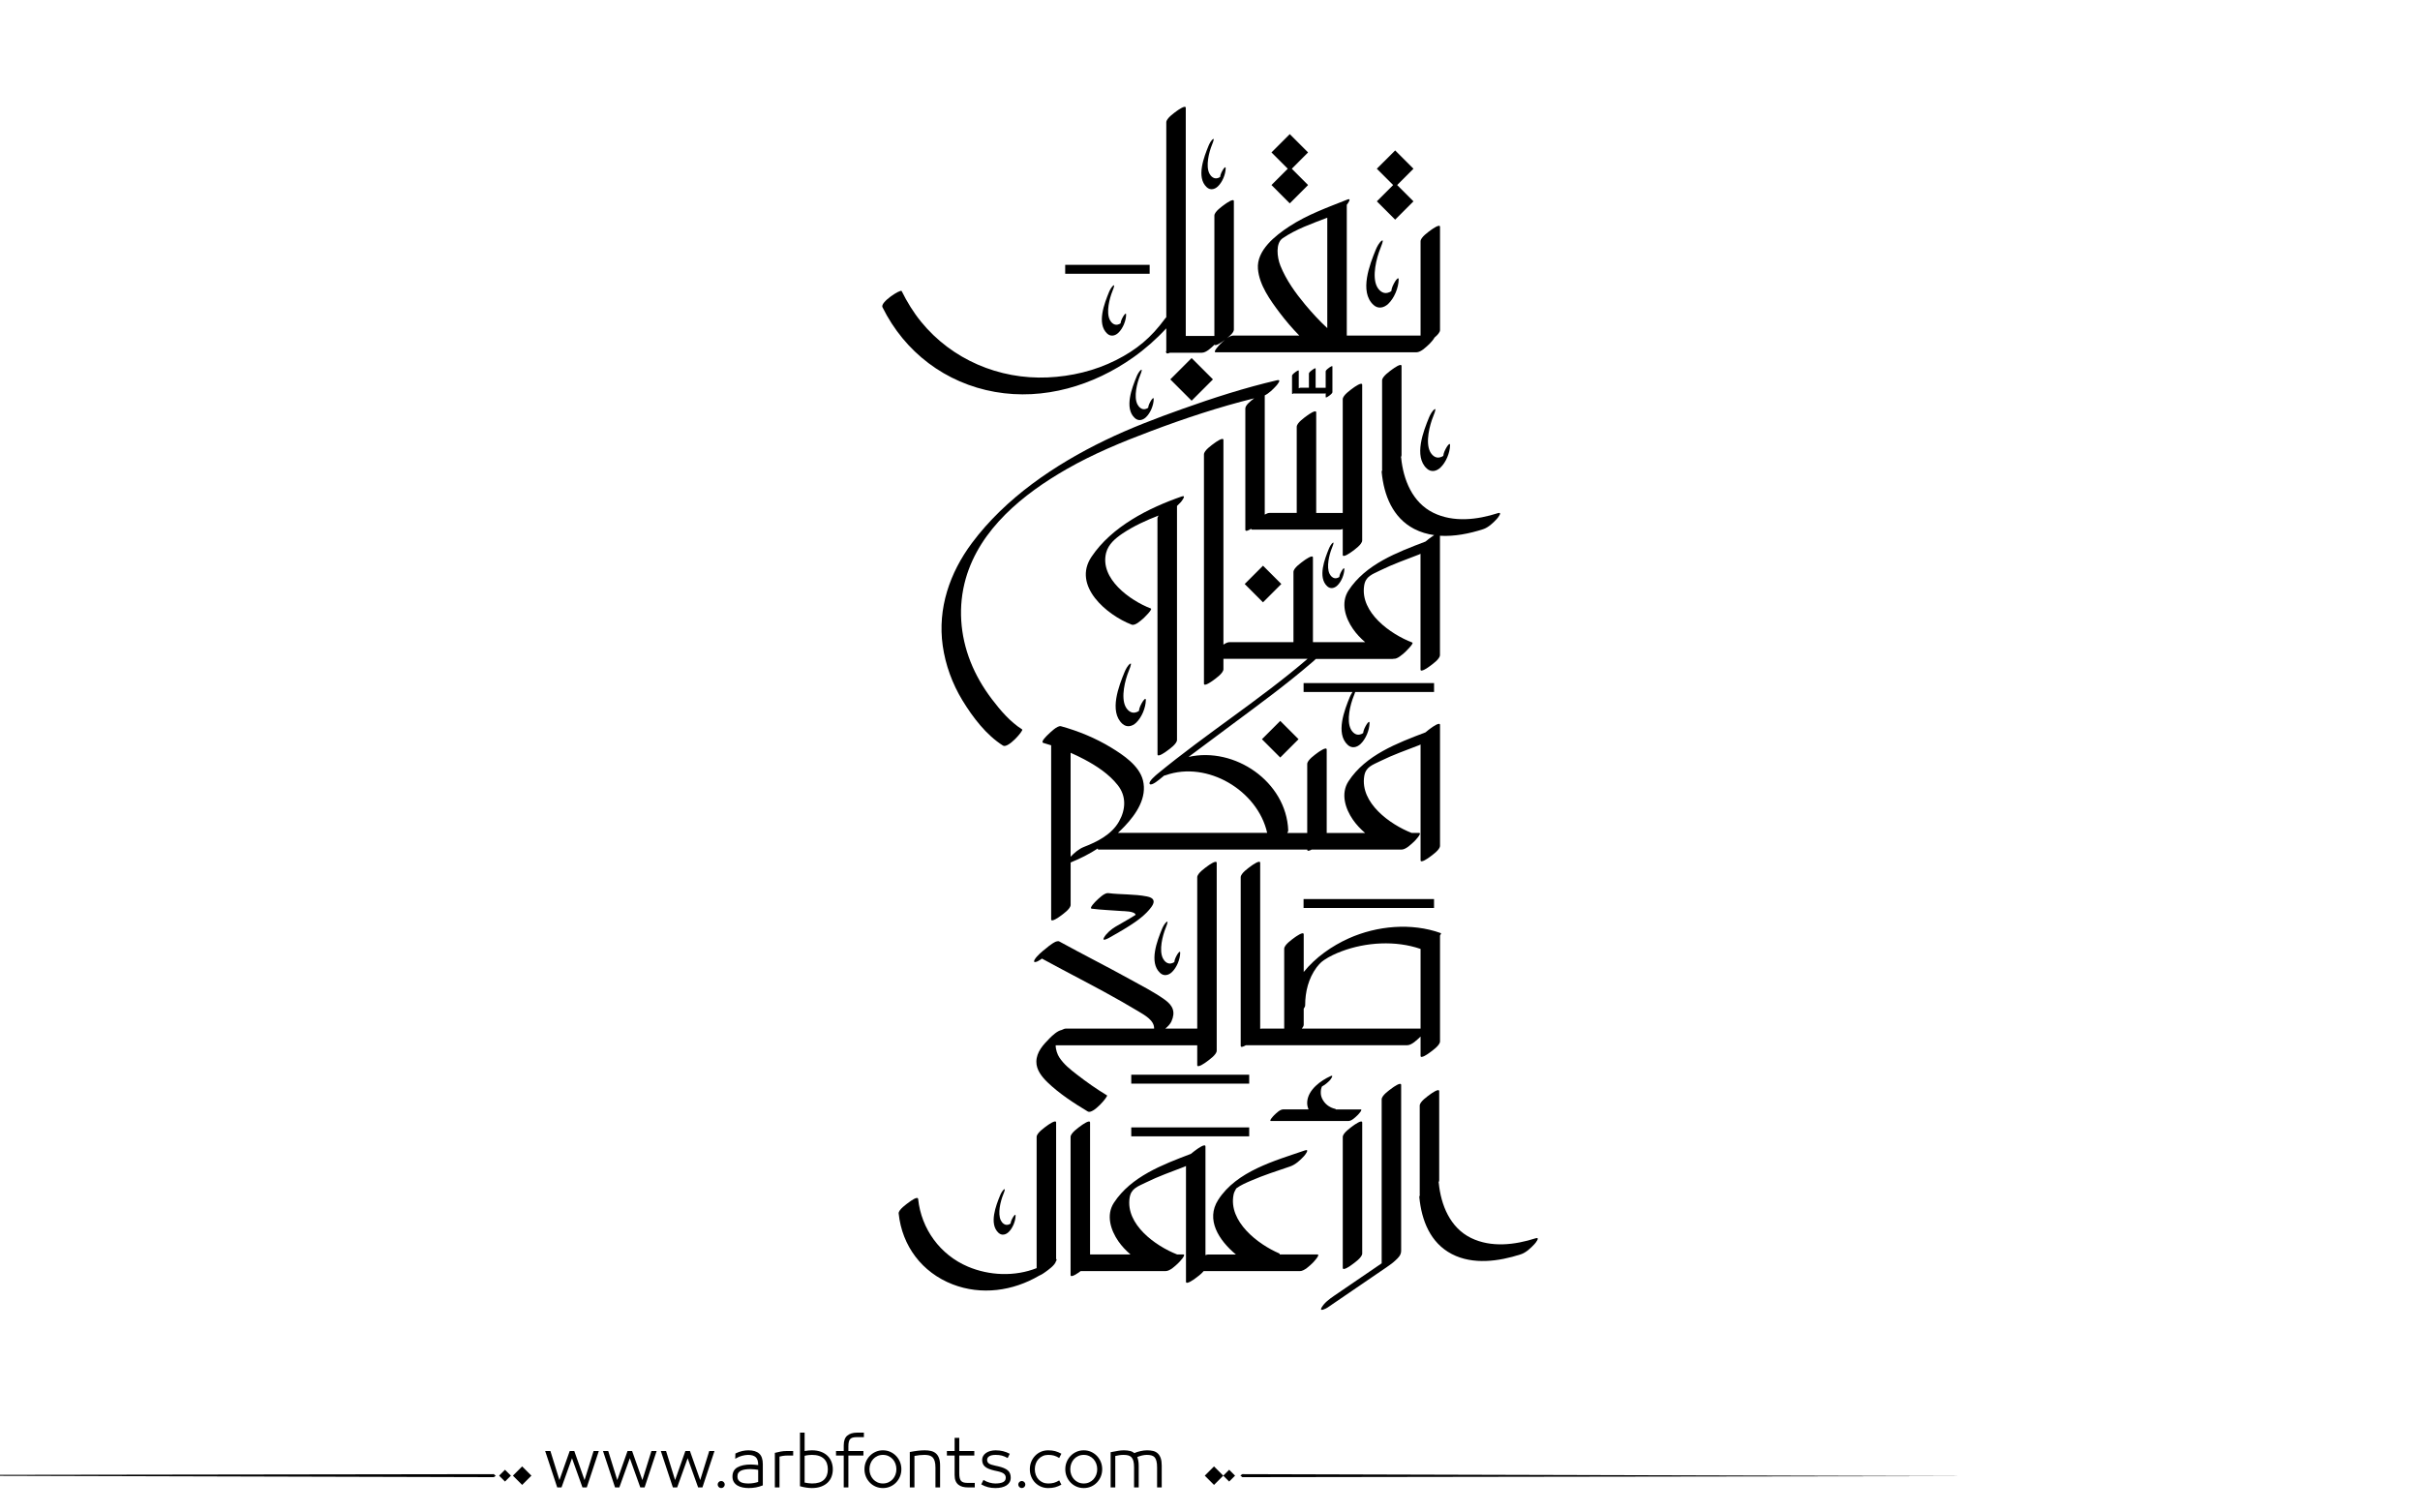 <?xml version="1.0" encoding="utf-8"?>
<!-- Generator: Adobe Illustrator 23.0.0, SVG Export Plug-In . SVG Version: 6.00 Build 0)  -->
<svg version="1.1" id="Layer_1" xmlns="http://www.w3.org/2000/svg" xmlns:xlink="http://www.w3.org/1999/xlink" x="0px" y="0px"
	 viewBox="0 0 800 500" style="enable-background:new 0 0 800 500;" xml:space="preserve">
<g id="XMLID_1554_">
	<path fill="#000000" id="XMLID_1685_" d="M399.28,286.25c-0.9,0.66-3.5,2.44-3.5,3.76c0,16.67,0,33.35,0,50.02c-3.51,0-7.03,0-10.54,0
		c0.84-0.7,1.62-1.51,2.01-2.37c1.41-3.15,0.5-5.26-2.24-7.21c-3.57-2.55-7.61-4.59-11.43-6.7c-7.74-4.29-15.64-8.25-23.38-12.51
		c-0.26-0.14-0.59-0.13-0.96-0.01c-0.07,0.02-0.14,0.04-0.22,0.07c-0.07,0.03-0.13,0.05-0.21,0.09c-0.36,0.17-0.7,0.39-0.98,0.57
		c-0.67,0.43-1.3,0.93-1.9,1.45c-0.79,0.6-1.55,1.23-2.27,1.91c-0.59,0.58-1.21,1.19-1.63,1.91c-0.13,0.23-0.4,0.82,0.13,0.81
		c0.62-0.02,1.32-0.5,1.81-0.81c0.16-0.1,0.31-0.23,0.47-0.34c6.86,3.76,13.82,7.31,20.69,11.05c3.72,2.03,7.41,4.12,11.06,6.31
		c2.21,1.33,5.43,3.05,5.33,5.78c-9.7,0-19.41,0-29.12,0c-0.47,0-0.98,0.2-1.47,0.47c-1.42,0.28-3.07,1.85-3.95,2.74
		c-2.13,2.14-4.33,4.52-4.38,7.71c-0.05,2.72,1.84,5.06,3.68,6.84c3.88,3.74,8.7,6.88,13.32,9.65c1.72,1.03,6.82-5.05,6.35-5.33
		c-3.44-2.07-6.72-4.38-9.89-6.84c-2.19-1.69-4.35-3.38-5.87-5.71c-0.63-0.96-1.21-2.55-1.21-4.01c15.6,0,31.2,0,46.8,0
		c0,2.18,0,4.37,0,6.55c0,1.14,2.69-0.81,2.95-1c0.89-0.66,3.49-2.44,3.49-3.76c0-20.69,0-41.38,0-62.07
		C402.22,284.1,399.53,286.06,399.28,286.25z"/>
	<path fill="#000000" id="XMLID_1684_" d="M382.65,249.37c0,1.14,2.69-0.81,2.94-1c0.9-0.66,3.5-2.44,3.5-3.77c0-25.78,0-51.56,0-77.34
		c0.44-0.4,0.85-0.83,1.23-1.23c0.31-0.34,2.01-2.49,0.33-1.91c-11.05,3.84-23.13,9.96-29.83,19.96
		c-6.43,9.6,5.09,19.27,13.28,22.41c1.15,0.44,3-1.33,3.77-1.97c0.15-0.12,3.27-3.1,2.58-3.36c-6.83-2.61-16.96-9.82-14.79-18.41
		c0.73-2.86,3.12-4.84,5.45-6.41c3.69-2.45,7.75-4.33,11.89-5.91c-0.22,0.33-0.37,0.66-0.37,0.97
		C382.65,197.38,382.65,223.38,382.65,249.37z"/>
	<path fill="#000000" id="XMLID_1683_" d="M428.33,122.93c-0.31,0.23-1.21,0.84-1.21,1.3c0,1.96,0,3.92,0,5.88c0,0.26,0.39,0.06,0.68-0.11
		c-0.01,0.06,0.01,0.1,0.1,0.1c3.35,0,6.69,0,10.03,0c0.1,0,0.21-0.02,0.32-0.07c0,0.41,0,0.83,0,1.23c0,0.4,0.93-0.28,1.01-0.34
		c0.31-0.23,1.21-0.84,1.21-1.3c0-2.82,0-5.64,0-8.46c0-0.39-0.93,0.28-1.02,0.34c-0.3,0.23-1.21,0.84-1.21,1.3c0,1.8,0,3.6,0,5.39
		c-1.1,0-2.21,0-3.32,0c0-2.11,0-4.21,0-6.32c0-0.4-0.93,0.28-1.01,0.34c-0.31,0.23-1.21,0.84-1.21,1.3c0,1.56,0,3.11,0,4.67
		c-0.93,0-1.87,0-2.81,0c-0.18,0-0.37,0.08-0.55,0.19c0-1.93,0-3.86,0-5.79C429.35,122.19,428.41,122.87,428.33,122.93z"/>
	<path fill="#000000" id="XMLID_1682_" d="M352.54,155.12c8.92-5.12,18.39-9.02,28-12.63c11.14-4.19,22.51-7.97,34.08-10.82
		c-1.12,0.82-2.94,2.25-2.94,3.36c0,13.37,0,26.73,0,40.09c0,0.73,1.1,0.19,1.96-0.34c-0.03,0.18,0.05,0.3,0.28,0.3
		c9.68,0,19.36,0,29.03,0c0.3,0,0.62-0.09,0.93-0.21c0,2.85,0,5.7,0,8.55c0,1.14,2.69-0.81,2.94-1c0.9-0.66,3.49-2.44,3.49-3.77
		c0-17.14,0-34.28,0-51.43c0-1.15-2.68,0.81-2.94,1c-0.89,0.66-3.49,2.44-3.49,3.77c0,12.53,0,25.05,0,37.58c-2.92,0-5.84,0-8.77,0
		c0-11.08,0-22.15,0-33.23c0-1.14-2.69,0.81-2.94,1c-0.9,0.66-3.5,2.44-3.5,3.76c0,9.49,0,18.97,0,28.46c-2.98,0-5.96,0-8.94,0
		c-0.52,0-1.08,0.23-1.63,0.56c0-13.14,0-26.28,0-39.42c1.41-0.67,2.8-2.08,3.73-3.09c0.42-0.46,1.99-2.3,0.33-1.91
		c-10.63,2.47-21.04,5.82-31.31,9.49c-8.66,3.08-17.31,6.37-25.59,10.38c-16.56,8.02-32.86,19.04-43.96,33.94
		c-7.34,9.83-11.39,21.62-9.66,33.92c0.9,6.39,3.18,12.62,6.54,18.13c3.39,5.55,7.82,11.4,13.39,14.92
		c1.67,1.05,6.86-5.01,6.35-5.33c-3.99-2.53-7.17-6.27-10.01-10c-2.9-3.82-5.31-7.92-7.08-12.39c-3.47-8.8-4.17-18.35-1.58-27.46
		C323.96,174.81,338.29,163.3,352.54,155.12z"/>
	<polygon id="XMLID_1681_" points="461.21,72.61 467.26,66.56 461.87,61.17 467.26,55.78 461.21,49.73 455.15,55.78 460.55,61.17 
		455.15,66.56 	"/>
	<polygon id="XMLID_1680_" points="426.37,67.23 432.42,61.17 427.04,55.78 432.42,50.39 426.37,44.34 420.32,50.39 425.71,55.78 
		420.32,61.17 	"/>
	
		<rect id="XMLID_1679_" x="389.03" y="120.47" transform="matrix(0.707 -0.707 0.707 0.707 26.658 315.29)" width="9.97" height="9.97"/>
	<polygon id="XMLID_1678_" points="417.52,199.12 423.58,193.06 417.52,187.01 411.47,193.06 	"/>
	<path fill="#000000" id="XMLID_1677_" d="M435.5,414.7c-4.16,0-8.33,0-12.49,0c0.06-0.16,0.05-0.28-0.06-0.32c-7.09-3.01-16.9-10.56-15.17-19.41
		c0.13-0.68,0.42-1.27,0.77-1.87c0.05-0.09,0.09-0.17,0.13-0.23c0.03-0.02,0.05-0.04,0.09-0.07c1.41-1.05,3.14-1.78,4.74-2.47
		c4.23-1.84,8.64-3.24,13-4.73c1.73-0.59,3.35-2.08,4.56-3.4c0.32-0.34,2.01-2.48,0.34-1.91c-10.03,3.45-22.59,6.84-28.7,16.36
		c-4.19,6.51,0.18,13.33,5.85,18.06c-3.04,0-6.09,0-9.13,0c-0.3,0-0.62,0.09-0.93,0.22c0-11.98,0-23.96,0-35.93
		c0-1.15-2.69,0.81-2.94,1c-0.41,0.3-1.17,0.84-1.88,1.45c-9.4,3.57-19.78,7.5-25.44,16.15c-2.67,4.06-1.08,9.07,1.47,12.74
		c1.12,1.61,2.49,3.06,4.01,4.36c-4.42,0-8.85,0-13.27,0c-0.04,0-0.07,0.01-0.1,0.01c0-14.54,0-29.07,0-43.61
		c0-1.14-2.69,0.81-2.94,1c-0.9,0.66-3.5,2.44-3.5,3.76c0,15.21,0,30.42,0,45.63c0,1.14,2.69-0.82,2.94-1.01
		c0.11-0.08,0.24-0.18,0.39-0.28c9.37,0,18.73,0,28.09,0c1.5,0,3.34-1.86,4.32-2.79c0.14-0.13,2.64-2.72,1.5-2.72
		c-0.67,0-1.35,0-2.03,0c-7.17-2.8-17.06-9.92-15.69-18.73c0.49-3.12,2.67-3.71,5.42-5.07c4.12-2.04,8.47-3.56,12.74-5.21
		c0.16-0.06,0.32-0.16,0.47-0.23c0,12.75,0,25.51,0,38.26c0,1.15,2.69-0.81,2.94-1c0.63-0.47,2.08-1.48,2.9-2.5
		c10.6,0,21.2,0,31.8,0c1.5,0,3.34-1.86,4.32-2.79C434.14,417.28,436.63,414.7,435.5,414.7z"/>
	<path fill="#000000" id="XMLID_1674_" d="M469.61,342.68c0,2.12,0,4.24,0,6.36c0,1.14,2.69-0.82,2.94-1.01c0.89-0.66,3.49-2.44,3.49-3.77
		c0-11.67,0-23.33,0-35c0.3-0.41,0.44-0.73,0.24-0.8c-9.69-3.49-21.07-2.43-30.38,1.73c-5.6,2.51-11.01,6.3-14.92,11.13
		c0-4.15,0-8.29,0-12.44c0-1.14-2.69,0.81-2.95,1c-0.89,0.66-3.5,2.44-3.5,3.77c0,8.79,0,17.59,0,26.38c-2.47,0-4.95,0-7.42,0
		c-0.17,0-0.34,0.03-0.52,0.07c0-18.29,0-36.58,0-54.86c0-1.14-2.69,0.81-2.94,1c-0.9,0.66-3.5,2.44-3.5,3.76
		c0,18.57,0,37.15,0,55.72c0,0.66,0.9,0.28,1.71-0.19c17.79,0,35.56,0,53.35,0c1.49,0,3.34-1.86,4.32-2.79
		C469.55,342.74,469.57,342.72,469.61,342.68z M430.36,340.03c0.36-0.44,0.62-0.88,0.62-1.28c0-1.77,0-3.54,0-5.3
		c0.29-0.39,0.48-0.77,0.48-1.13c0-4.45,1.09-8.86,3.75-12.48c0.48-0.64,0.97-1.18,1.3-1.5c0.35-0.35,0.79-0.69,1.2-0.97
		c1.79-1.21,3.76-2.12,5.78-2.88c8.06-3.04,17.89-3.64,26.12-0.79c0,8.78,0,17.56,0,26.34
		C456.52,340.03,443.45,340.03,430.36,340.03z"/>
	
		<rect id="XMLID_1673_" x="419.05" y="240.21" transform="matrix(0.707 -0.707 0.707 0.707 -48.93 370.81)" width="8.56" height="8.56"/>
	<path fill="#000000" id="XMLID_1670_" d="M328.93,129.56c16.14,2.85,32.5-2.07,45.69-11.4c3.95-2.8,7.63-6.04,10.93-9.62c0,2.48,0,4.96,0,7.43
		c-0.15,0.3-0.18,0.52,0.01,0.6c0.05,0.43,0.57,0.31,1.17,0.03c3.53,0,7.06,0,10.6,0c1.42,0,3.15-1.68,4.16-2.65
		c0.37,0.62,2.66-1.04,2.89-1.21c0.15-0.11,0.36-0.26,0.59-0.43c-0.62,0.51-1.17,1.05-1.58,1.43c-0.14,0.13-2.64,2.72-1.5,2.72
		c22.12,0,44.24,0,66.36,0c1.5,0,3.33-1.86,4.32-2.79c0.1-0.09,1.28-1.33,1.67-2.1c0.92-0.77,1.8-1.69,1.8-2.46
		c0-11.37,0-22.74,0-34.11c0-1.14-2.69,0.81-2.94,1c-0.9,0.66-3.49,2.44-3.49,3.77c0,10.39,0,20.78,0,31.17c-8.13,0-16.26,0-24.39,0
		c0-14.41,0-28.82,0-43.23c0.47-0.6,1.67-2.33,0.19-1.74c-6.55,2.6-13.3,5.01-19.22,8.9c-4.56,2.99-10.85,7.88-10.34,14.02
		c0.43,5.35,4.08,10.38,7.2,14.52c1.98,2.62,4.15,5.15,6.47,7.52c-7.27,0-14.54,0-21.8,0c-0.67,0-1.4,0.38-2.1,0.87
		c1.05-0.83,2.27-1.94,2.27-2.85c0-14.15,0-28.29,0-42.44c0-1.14-2.69,0.82-2.94,1c-0.9,0.66-3.5,2.44-3.5,3.76
		c0,13.27,0,26.53,0,39.79c-3.16,0-6.31,0-9.46,0c0-25.13,0-50.26,0-75.39c0-1.15-2.69,0.81-2.95,1c-0.89,0.66-3.49,2.44-3.49,3.77
		c0,21.47,0,42.95,0,64.42c-0.13,0.16-0.29,0.32-0.41,0.48c-4.58,6.25-9.35,10.26-16.24,13.73c-6.98,3.51-14.77,5.36-22.56,5.7
		c-16.05,0.71-31.65-5.9-41.84-18.39c-2.54-3.12-4.65-6.56-6.43-10.16c-0.34-0.7-7.17,3.68-6.35,5.33
		C299.07,116.44,312.6,126.68,328.93,129.56z M423.28,87.85c-1.15-2.87-1.61-7.47,0.71-9.07c4.44-3.05,9.74-4.88,14.78-6.81
		c0,12.17,0,24.33,0,36.5c-2.6-2.4-5.01-5.03-7.28-7.74C428.24,96.83,425.18,92.58,423.28,87.85z"/>
	<path fill="#000000" id="XMLID_1669_" d="M349.13,416.22c0-15.04,0-30.09,0-45.13c0-1.14-2.69,0.81-2.94,1c-0.9,0.66-3.5,2.44-3.5,3.76
		c0,14.46,0,28.92,0,43.37c-7.21,2.85-15.65,2.51-22.73-0.5c-9.17-3.89-15.4-12.45-16.44-22.34c-0.12-1.13-2.61,0.76-2.94,1
		c-0.79,0.58-3.63,2.54-3.5,3.77c1.12,10.75,7.72,19.5,17.81,23.42c9.53,3.7,19.97,2.22,28.63-2.86c0.81-0.3,1.95-1.13,2.11-1.25
		c0.83-0.61,3.1-2.18,3.43-3.47c0.01-0.02,0.03-0.05,0.05-0.07C349.38,416.48,349.33,416.27,349.13,416.22z"/>
	<rect id="XMLID_1668_" x="352.13" y="87.55" width="27.92" height="2.95"/>
	<rect id="XMLID_1667_" x="430.93" y="297.21" width="43.13" height="2.95"/>
	<rect id="XMLID_1666_" x="373.97" y="372.7" width="38.99" height="2.95"/>
	<rect id="XMLID_1665_" x="373.97" y="355.28" width="38.99" height="2.95"/>
	<path fill="#000000" id="XMLID_1662_" d="M463.19,151.28c-0.01-0.07-0.02-0.13-0.05-0.18c0.11-0.23,0.18-0.44,0.18-0.65c0-9.81,0-19.63,0-29.45
		c0-1.14-2.69,0.82-2.93,1c-0.9,0.66-3.5,2.44-3.5,3.77c0,9.81,0,19.63,0,29.45c0,0.07,0.01,0.13,0.03,0.18
		c-0.11,0.23-0.18,0.45-0.17,0.65c0.73,7.63,3.62,15.09,10.75,18.8c2.09,1.08,4.33,1.73,6.62,2.05c-0.5,0.3-0.92,0.61-1.01,0.68
		c-0.41,0.3-1.17,0.84-1.87,1.45c-9.4,3.57-19.78,7.5-25.44,16.15c-2.66,4.06-1.08,9.08,1.47,12.74c1.12,1.61,2.49,3.06,4.01,4.36
		c-5.75,0-11.5,0-17.25,0c0-9.32,0-18.64,0-27.97c0-1.14-2.69,0.81-2.94,1c-0.89,0.66-3.5,2.44-3.5,3.77c0,7.73,0,15.47,0,23.2
		c-7.03,0-14.08,0-21.11,0c-0.64,0-1.35,0.36-2.04,0.83c0-22.55,0-45.1,0-67.65c0-1.15-2.69,0.81-2.94,1
		c-0.9,0.66-3.5,2.44-3.5,3.77c0,25.25,0,50.51,0,75.76c0,1.14,2.69-0.82,2.95-1c0.89-0.66,3.49-2.44,3.49-3.77
		c0-1.14,0-2.29,0-3.43c9.27,0,18.55,0,27.82,0c-15.6,13.38-33.51,24.76-49.6,38.02c-0.38,0.32-3.21,2.62-2.58,3.37
		c0.62,0.75,3.38-1.65,3.76-1.97c0.35-0.28,0.7-0.56,1.04-0.84c0.12,0,0.27-0.02,0.48-0.1c13.75-4.87,30.39,5.05,33.54,19.06
		c-16.45,0-32.89,0-49.34,0c0.77-0.71,1.52-1.44,2.24-2.2c3.78-3.98,7.49-9.43,6.03-15.19c-1.24-4.87-6.52-8.37-10.52-10.81
		c-5.12-3.12-10.8-5.46-16.57-7.05c-1.2-0.33-3.6,2.11-4.32,2.79c-0.29,0.28-2.6,2.43-1.5,2.73c0.87,0.24,1.73,0.51,2.59,0.79
		c-0.01,0.03-0.02,0.05-0.02,0.08c0,19.15,0,38.29,0,57.43c0,1.15,2.69-0.81,2.95-1c0.89-0.66,3.49-2.44,3.49-3.77
		c0-4.67,0-9.35,0-14.02c3.13-1.24,6.15-2.79,9-4.63c-0.07,0.23-0.01,0.38,0.27,0.38c22.98,0,45.97,0,68.95,0c0,0.01,0,0.03,0,0.04
		c0,0.59,0.72,0.35,1.45-0.04c9.89,0,19.79,0,29.69,0c1.5,0,3.33-1.87,4.32-2.79c0.13-0.13,2.63-2.72,1.49-2.72
		c-0.81,0-1.63,0-2.44,0c-7.17-2.8-17.05-9.92-15.68-18.73c0.48-3.11,2.67-3.71,5.42-5.07c4.11-2.03,8.47-3.56,12.74-5.21
		c0.16-0.06,0.31-0.16,0.47-0.23c0,12.75,0,25.51,0,38.26c0,1.15,2.69-0.81,2.94-1c0.89-0.66,3.49-2.44,3.49-3.77
		c0-13.31,0-26.63,0-39.95c0-1.15-2.69,0.81-2.94,1c-0.41,0.3-1.17,0.84-1.87,1.46c-9.4,3.57-19.78,7.5-25.44,16.15
		c-2.66,4.07-1.08,9.07,1.47,12.74c1.12,1.61,2.49,3.06,4.01,4.36c-4.23,0-8.46,0-12.69,0c0-9.19,0-18.37,0-27.56
		c0-1.14-2.69,0.81-2.95,1c-0.89,0.67-3.49,2.44-3.49,3.77c0,7.6,0,15.19,0,22.79c-2.2,0-4.39,0-6.59,0c0.19-0.3,0.32-0.6,0.31-0.87
		c-0.64-16.11-17.75-27.73-32.95-24.26c0.16-0.11,0.3-0.23,0.46-0.35c4.58-3.44,9.18-6.84,13.77-10.26
		c8.95-6.66,17.99-13.25,26.45-20.53c0.17-0.14,0.8-0.66,1.41-1.26c8.46,0,16.91,0,25.37,0c0.13,0,0.28-0.03,0.41-0.06
		c1.15,0.14,2.79-1.41,3.5-2c0.16-0.13,3.27-3.1,2.59-3.36c-7.18-2.74-17.29-9.92-15.91-18.82c0.48-3.12,2.67-3.71,5.42-5.08
		c4.11-2.03,8.47-3.55,12.74-5.21c0.16-0.06,0.31-0.16,0.47-0.23c0,12.76,0,25.51,0,38.26c0,1.14,2.69-0.82,2.94-1.01
		c0.89-0.66,3.49-2.44,3.49-3.77c0-13.15,0-26.29,0-39.44c4.8,0.29,9.77-0.72,14.25-2.16c1.72-0.55,3.36-2.1,4.55-3.4
		c0.34-0.36,2.01-2.45,0.34-1.91c-6.83,2.2-14.67,3.14-21.33-0.12C466.91,166.12,463.89,158.58,463.19,151.28z M353.92,283.22
		c0-11.46,0-22.91,0-34.37c1.5,0.67,2.99,1.37,4.44,2.14c4.12,2.18,8.23,4.87,11.14,8.56c2.89,3.66,2.66,8.03,0.44,11.98
		c-2.41,4.32-7.2,6.75-11.64,8.46C356.65,280.64,355.14,281.93,353.92,283.22z"/>
	<path fill="#000000" id="XMLID_1661_" d="M507.62,409.36c-6.83,2.19-14.67,3.14-21.33-0.11c-6.95-3.4-9.97-10.94-10.67-18.24
		c0-0.07-0.02-0.13-0.04-0.18c0.11-0.22,0.19-0.44,0.19-0.65c0-9.82,0-19.63,0-29.44c0-1.15-2.69,0.81-2.94,1
		c-0.9,0.66-3.5,2.44-3.5,3.76c0,9.82,0,19.63,0,29.45c0,0.07,0.01,0.13,0.04,0.18c-0.12,0.23-0.19,0.45-0.17,0.64
		c0.73,7.63,3.61,15.1,10.75,18.8c7.03,3.64,15.57,2.41,22.78,0.09c1.72-0.55,3.36-2.1,4.55-3.4
		C507.62,410.91,509.29,408.83,507.62,409.36z"/>
	<path fill="#000000" id="XMLID_1660_" d="M460.25,359.66c-0.9,0.66-3.5,2.44-3.5,3.77c0,18.07,0,36.13,0,54.2c-5.24,3.58-10.49,7.16-15.73,10.74
		c-1.5,1.03-3.22,2.28-4.14,3.9c-0.86,1.53,1.56,0.27,1.95,0c6.56-4.48,13.12-8.96,19.68-13.44c1.01-0.69,1.99-1.39,2.87-2.24
		c1.01-0.94,1.81-1.74,1.81-3.15c0-1.34,0-2.69,0-4.04c0-5.69,0-11.38,0-17.06c0-11.23,0-22.45,0-33.67
		C463.19,357.51,460.5,359.47,460.25,359.66z"/>
	<path fill="#000000" id="XMLID_1659_" d="M443.89,375.87c0,14.43,0,28.85,0,43.27c0,1.15,2.69-0.81,2.94-1c0.9-0.66,3.49-2.44,3.49-3.77
		c0-14.42,0-28.85,0-43.27c0-1.14-2.68,0.81-2.94,1C446.5,372.76,443.89,374.54,443.89,375.87z"/>
	<path fill="#000000" id="XMLID_1658_" d="M421.18,368.69c-0.1,0.09-1.82,1.89-1.04,1.89c8.55,0,17.11,0,25.66,0c1.04,0,2.31-1.29,2.99-1.93
		c0.1-0.09,1.82-1.89,1.04-1.89c-2.74,0-5.49,0-8.23,0c-0.01-0.09-0.07-0.16-0.2-0.19c-1.99-0.45-3.58-1.69-4.41-3.56
		c-0.39-0.89-0.44-1.84-0.3-2.79c0.05-0.37,0.18-0.72,0.33-1.06c1-0.54,1.9-1.28,2.67-2.11c0.17-0.18,1.38-1.84,0.23-1.33
		c-3.3,1.47-7.38,4.44-7.77,8.35c-0.1,0.98,0.07,1.88,0.44,2.68c-2.82,0-5.63,0-8.43,0C423.13,366.75,421.85,368.04,421.18,368.69z"
		/>
	<path fill="#000000" id="XMLID_1657_" d="M368.81,306.32c-1.41,0.84-3.04,2.18-3.86,3.64c-0.81,1.45,1.46,0.21,1.81,0
		c0.16-0.1,0.37-0.21,0.93-0.53c0.56-0.32,1.1-0.63,1.66-0.95c1.3-0.75,2.61-1.51,3.88-2.33c2.68-1.7,5.51-3.73,7.4-6.32
		c1.4-1.93,0.78-3.04-1.47-3.48c-4.17-0.83-8.57-0.57-12.8-1.1c-1.27-0.16-3.23,1.85-4.03,2.61c-0.18,0.18-2.46,2.41-1.4,2.54
		c3.27,0.41,6.57,0.51,9.86,0.77c0.72,0.06,4.34,0,4.63,1.26c-0.47,0.31-1.06,0.67-1.56,0.97
		C372.21,304.4,370.49,305.32,368.81,306.32z"/>
	<path fill="#000000" id="XMLID_1656_" d="M385.8,304.69c-0.71,0.37-1.39,1.72-1.66,2.39c-1.56,3.82-4.43,11.08-0.62,14.57
		c1.26,1.16,2.8,0.75,3.88-0.28c1.59-1.5,2.71-4.22,2.75-6.39c0.02-0.9-0.76,0.21-0.9,0.44c-0.45,0.73-0.98,1.73-1.04,2.62
		c-0.31,0.23-0.68,0.37-1.05,0.45c-1.27,0.27-2.26-0.73-2.73-1.68c-1.34-2.66-0.13-7.48,0.93-10.08
		C385.39,306.64,386.32,304.43,385.8,304.69z"/>
	<path fill="#000000" id="XMLID_1655_" d="M373.69,219.37c-0.84,0.43-1.62,2.02-1.94,2.81c-1.84,4.48-5.2,12.99-0.73,17.08
		c1.48,1.35,3.28,0.87,4.55-0.33c1.86-1.76,3.17-4.95,3.22-7.49c0.01-1.06-0.9,0.25-1.06,0.51c-0.53,0.86-1.15,2.02-1.22,3.07
		c-0.36,0.27-0.79,0.43-1.24,0.53c-1.48,0.31-2.64-0.86-3.2-1.97c-1.57-3.12-0.16-8.77,1.09-11.82
		C373.21,221.65,374.29,219.06,373.69,219.37z"/>
	<path fill="#000000" id="XMLID_1654_" d="M448,228.76h26.07v-2.95h-43.13v2.95h16.16c-0.38,0.57-0.71,1.24-0.89,1.67
		c-1.7,4.15-4.81,12.04-0.67,15.83c1.37,1.26,3.04,0.81,4.22-0.3c1.73-1.63,2.94-4.58,2.98-6.94c0.01-0.98-0.83,0.23-0.98,0.48
		c-0.49,0.8-1.06,1.87-1.13,2.84c-0.33,0.25-0.73,0.4-1.14,0.49c-1.37,0.3-2.45-0.8-2.96-1.83c-1.46-2.89-0.15-8.13,1-10.95
		C447.55,229.99,447.82,229.35,448,228.76z"/>
	<path fill="#000000" id="XMLID_1653_" d="M440.7,179.38c-0.61,0.31-1.17,1.46-1.41,2.04c-1.32,3.25-3.77,9.43-0.53,12.4
		c1.08,0.98,2.38,0.63,3.31-0.24c1.35-1.27,2.3-3.6,2.34-5.43c0.01-0.77-0.65,0.18-0.77,0.37c-0.38,0.62-0.83,1.47-0.89,2.22
		c-0.27,0.2-0.58,0.31-0.9,0.39c-1.07,0.23-1.92-0.63-2.32-1.43c-1.13-2.27-0.11-6.37,0.79-8.58
		C440.35,181.04,441.14,179.16,440.7,179.38z"/>
	<path fill="#000000" id="XMLID_1652_" d="M377.29,122.24c-0.67,0.34-1.3,1.61-1.56,2.25c-1.47,3.59-4.18,10.44-0.58,13.72
		c1.19,1.09,2.64,0.7,3.66-0.26c1.5-1.41,2.55-3.98,2.58-6.01c0.01-0.85-0.72,0.2-0.85,0.41c-0.42,0.69-0.92,1.62-0.98,2.46
		c-0.29,0.21-0.64,0.34-0.99,0.43c-1.19,0.25-2.12-0.7-2.57-1.58c-1.26-2.51-0.13-7.05,0.87-9.49
		C376.91,124.07,377.78,121.99,377.29,122.24z"/>
	<path fill="#000000" id="XMLID_1651_" d="M368.17,94.32c-0.67,0.34-1.3,1.62-1.56,2.25c-1.47,3.59-4.17,10.44-0.58,13.73
		c1.19,1.08,2.64,0.7,3.66-0.27c1.5-1.41,2.55-3.98,2.58-6.01c0.01-0.85-0.72,0.2-0.85,0.41c-0.42,0.69-0.92,1.62-0.98,2.46
		c-0.3,0.21-0.64,0.35-0.99,0.43c-1.19,0.25-2.13-0.7-2.57-1.58c-1.26-2.51-0.13-7.05,0.87-9.49
		C367.79,96.15,368.66,94.07,368.17,94.32z"/>
	<path fill="#000000" id="XMLID_1650_" d="M458.92,100.45c1.99-1.88,3.4-5.31,3.45-8.02c0.02-1.13-0.96,0.26-1.14,0.55
		c-0.56,0.92-1.22,2.16-1.3,3.28c-0.39,0.28-0.85,0.46-1.32,0.56c-1.58,0.34-2.83-0.92-3.43-2.11c-1.68-3.34-0.17-9.41,1.17-12.67
		c0.04-0.11,1.2-2.89,0.56-2.55c-0.9,0.46-1.74,2.16-2.09,3c-1.96,4.8-5.57,13.92-0.78,18.31
		C455.62,102.26,457.55,101.74,458.92,100.45z"/>
	<path fill="#000000" id="XMLID_1649_" d="M472.74,149.28c-1.55-3.08-0.16-8.67,1.07-11.68c0.04-0.1,1.11-2.66,0.51-2.35
		c-0.82,0.43-1.6,1.99-1.92,2.77c-1.81,4.42-5.13,12.84-0.72,16.88c1.47,1.34,3.24,0.86,4.5-0.33c1.84-1.73,3.13-4.89,3.18-7.39
		c0.02-1.05-0.88,0.24-1.04,0.5c-0.52,0.85-1.13,2-1.2,3.03c-0.36,0.26-0.78,0.42-1.22,0.51
		C474.44,151.54,473.29,150.38,472.74,149.28z"/>
	<path fill="#000000" id="XMLID_1648_" d="M402.59,61.63c1.5-1.41,2.55-3.97,2.59-6.01c0.01-0.85-0.73,0.2-0.85,0.41
		c-0.42,0.69-0.92,1.63-0.98,2.47c-0.29,0.22-0.64,0.34-0.98,0.42c-1.19,0.26-2.13-0.69-2.58-1.58c-1.26-2.5-0.13-7.05,0.88-9.49
		c0.03-0.08,0.9-2.16,0.41-1.91c-0.67,0.34-1.3,1.61-1.56,2.25c-1.47,3.6-4.18,10.44-0.58,13.72
		C400.12,62.98,401.57,62.6,402.59,61.63z"/>
	<path fill="#000000" id="XMLID_1647_" d="M332.03,393.12c-0.6,0.31-1.17,1.47-1.41,2.04c-1.33,3.25-3.77,9.43-0.53,12.4
		c1.07,0.98,2.38,0.63,3.31-0.24c1.35-1.27,2.3-3.59,2.33-5.43c0.01-0.77-0.65,0.18-0.76,0.37c-0.39,0.62-0.84,1.47-0.89,2.23
		c-0.27,0.2-0.58,0.31-0.9,0.39c-1.07,0.23-1.92-0.63-2.32-1.43c-1.13-2.27-0.11-6.37,0.79-8.58
		C331.69,394.78,332.47,392.9,332.03,393.12z"/>
</g>
<path fill="#000000" d="M273.602,481.306c-0.578-0.576-1.301-1.03-2.174-1.362c-0.873-0.331-1.885-0.497-3.039-0.497
	c-0.663,0-1.463,0.079-2.4,0.238v-6.077h-1.535v17.711c0.706,0.202,1.402,0.354,2.087,0.454s1.301,0.151,1.849,0.151
	c1.153,0,2.166-0.162,3.039-0.486s1.596-0.764,2.174-1.319c0.576-0.555,1.006-1.211,1.287-1.968s0.42-1.561,0.42-2.411
	s-0.139-1.657-0.42-2.422C274.608,482.554,274.178,481.883,273.602,481.306z M272.391,489.167c-0.852,0.829-2.17,1.243-3.958,1.243
	c-0.39,0-0.805-0.032-1.244-0.097c-0.439-0.065-0.84-0.134-1.2-0.206v-8.845c0.447-0.115,0.887-0.194,1.319-0.237
	c0.433-0.044,0.808-0.065,1.125-0.065c0.894,0,1.668,0.112,2.325,0.335c0.656,0.224,1.199,0.545,1.633,0.963
	c0.432,0.418,0.752,0.919,0.961,1.503s0.314,1.243,0.314,1.979C273.667,487.195,273.241,488.338,272.391,489.167z M247.392,479.446
	c-0.62,0-1.297,0.079-2.033,0.238c-0.735,0.158-1.485,0.433-2.249,0.821l-0.065,1.73c0.548-0.303,0.973-0.52,1.276-0.649
	s0.624-0.237,0.962-0.324c0.338-0.086,0.677-0.158,1.016-0.216s0.667-0.087,0.984-0.087c1.139,0,1.982,0.249,2.53,0.746
	s0.822,1.33,0.822,2.498v0.13c-0.332-0.044-0.732-0.087-1.2-0.13c-0.469-0.043-0.876-0.065-1.222-0.065
	c-1.831,0-3.302,0.311-4.412,0.931c-1.11,0.619-1.665,1.644-1.665,3.07c0,0.707,0.155,1.305,0.465,1.795
	c0.31,0.49,0.713,0.88,1.211,1.168s1.067,0.497,1.708,0.627c0.641,0.13,1.308,0.194,2,0.194c0.807,0,1.6-0.072,2.378-0.216
	c0.779-0.145,1.536-0.368,2.271-0.671v-7.028c0-1.585-0.397-2.742-1.189-3.471C250.189,479.811,248.992,479.446,247.392,479.446z
	 M250.636,489.892c-0.375,0.144-0.858,0.267-1.449,0.367c-0.591,0.102-1.183,0.151-1.773,0.151c-0.505,0-0.984-0.035-1.438-0.108
	c-0.454-0.071-0.84-0.197-1.157-0.378c-0.317-0.18-0.57-0.414-0.757-0.703c-0.188-0.288-0.281-0.663-0.281-1.124
	c0-0.52,0.111-0.934,0.335-1.244c0.224-0.31,0.533-0.551,0.93-0.724c0.396-0.174,0.85-0.296,1.362-0.368
	c0.511-0.072,1.041-0.108,1.589-0.108c0.476,0,0.984,0.029,1.524,0.087c0.541,0.058,0.912,0.108,1.114,0.151V489.892z
	 M258.032,479.868c-0.649,0.122-1.276,0.263-1.881,0.422v11.418h1.535v-10.186c0.202-0.072,0.563-0.147,1.082-0.228
	c0.519-0.079,1.002-0.118,1.449-0.118h1.989v-1.492H260C259.336,479.685,258.681,479.746,258.032,479.868z M-77.92,487.667
	l241.145,0.656l0.663-0.433l-0.632-0.564L-77.92,487.667z M164.994,487.825l1.95,1.95l1.95-1.95l-1.95-1.95L164.994,487.825z
	 M169.559,487.825l3.057,3.057l3.057-3.057l-3.057-3.057L169.559,487.825z M212.359,489.286l-3.395-9.602h-1.514l-3.396,9.602
	l-2.984-9.602h-1.73l3.979,12.023h1.428l3.46-9.645l3.46,9.645h1.427l3.979-12.023h-1.73L212.359,489.286z M238.418,489.589
	c-0.317,0-0.591,0.115-0.822,0.346c-0.231,0.23-0.346,0.505-0.346,0.822c0,0.316,0.115,0.591,0.346,0.821
	c0.23,0.23,0.504,0.346,0.822,0.346c0.317,0,0.591-0.115,0.822-0.346c0.23-0.23,0.346-0.505,0.346-0.821
	c0-0.317-0.116-0.592-0.346-0.822C239.009,489.704,238.735,489.589,238.418,489.589z M193.243,489.286l-3.395-9.602h-1.514
	l-3.396,9.602l-2.984-9.602h-1.73l3.979,12.023h1.428l3.46-9.645l3.46,9.645h1.427l3.979-12.023h-1.73L193.243,489.286z
	 M231.476,489.286l-3.395-9.602h-1.514l-3.396,9.602l-2.984-9.602h-1.73l3.979,12.023h1.428l3.46-9.645l3.46,9.645h1.427
	l3.979-12.023h-1.73L231.476,489.286z M382.732,480.474c-0.426-0.396-0.938-0.667-1.535-0.812c-0.598-0.144-1.271-0.216-2.021-0.216
	c-0.664,0-1.393,0.09-2.184,0.271c-0.793,0.181-1.471,0.4-2.033,0.659c-0.346-0.331-0.818-0.569-1.416-0.714
	c-0.6-0.144-1.273-0.216-2.023-0.216c-0.635,0-1.268,0.058-1.902,0.173l-2.465,0.454v11.635h1.535v-10.38
	c0.447-0.102,0.883-0.188,1.309-0.26c0.424-0.072,0.896-0.108,1.416-0.108c0.605,0,1.125,0.058,1.557,0.173
	c0.434,0.116,0.789,0.321,1.07,0.616c0.281,0.296,0.494,0.711,0.639,1.244s0.217,1.24,0.217,2.119v6.596h1.535v-7.201
	c0-0.663-0.055-1.243-0.162-1.741c-0.109-0.497-0.213-0.861-0.314-1.092c0.086-0.043,0.281-0.119,0.584-0.228
	c0.303-0.107,0.602-0.197,0.898-0.27c0.295-0.072,0.586-0.126,0.875-0.162s0.547-0.055,0.779-0.055c0.59,0,1.102,0.058,1.535,0.173
	c0.432,0.116,0.781,0.317,1.049,0.605c0.266,0.289,0.471,0.703,0.615,1.244c0.145,0.54,0.217,1.251,0.217,2.13v6.596h1.535v-7.201
	c0-0.995-0.111-1.816-0.336-2.466C383.482,481.393,383.158,480.87,382.732,480.474z M280.1,474.581
	c-0.785,0.648-1.18,1.729-1.18,3.243v1.86h-2.551v1.492h2.551v10.531h1.537v-10.531h4.973v-1.492h-4.973v-1.471
	c0-0.635,0.045-1.149,0.141-1.546c0.094-0.396,0.24-0.707,0.443-0.931c0.201-0.223,0.475-0.385,0.82-0.486
	c0.346-0.101,0.779-0.151,1.299-0.151h2.422v-1.492h-2.271C281.956,473.607,280.885,473.932,280.1,474.581z M398.273,487.825
	l3.057,3.057l3.057-3.057l-3.057-3.057L398.273,487.825z M343.322,482.322c0.389-0.418,0.854-0.749,1.395-0.994
	s1.135-0.368,1.783-0.368c0.736,0,1.373,0.076,1.914,0.228s1.121,0.414,1.74,0.789l0.715-1.405c-0.707-0.39-1.393-0.674-2.055-0.854
	c-0.664-0.181-1.436-0.271-2.314-0.271c-0.85,0-1.639,0.155-2.367,0.465c-0.729,0.311-1.367,0.746-1.914,1.309
	c-0.549,0.563-0.98,1.222-1.297,1.979c-0.317,0.757-0.476,1.59-0.476,2.498s0.158,1.74,0.476,2.497
	c0.316,0.757,0.748,1.413,1.297,1.969c0.547,0.555,1.186,0.987,1.914,1.297c0.729,0.311,1.518,0.465,2.367,0.465
	c0.879,0,1.65-0.09,2.314-0.27c0.662-0.181,1.348-0.466,2.055-0.854l-0.715-1.406c-0.619,0.375-1.199,0.639-1.74,0.79
	s-1.178,0.227-1.914,0.227c-0.648,0-1.242-0.119-1.783-0.356c-0.541-0.238-1.006-0.565-1.395-0.984
	c-0.391-0.418-0.693-0.915-0.908-1.492c-0.217-0.576-0.324-1.203-0.324-1.881s0.107-1.305,0.324-1.882
	C342.628,483.238,342.931,482.741,343.322,482.322z M404.387,487.825l1.949,1.95l1.951-1.95l-1.951-1.95L404.387,487.825z
	 M410.701,487.326l-0.664,0.433l0.633,0.564l241.176-0.341L410.701,487.326z M362.611,481.295c-0.549-0.569-1.193-1.02-1.936-1.352
	c-0.742-0.331-1.547-0.497-2.412-0.497c-0.863,0-1.668,0.166-2.41,0.497c-0.742,0.332-1.389,0.782-1.936,1.352
	c-0.549,0.57-0.977,1.229-1.287,1.979c-0.311,0.749-0.465,1.557-0.465,2.422s0.154,1.672,0.465,2.422s0.738,1.409,1.287,1.979
	c0.547,0.569,1.193,1.017,1.936,1.341s1.547,0.486,2.41,0.486c0.865,0,1.67-0.162,2.412-0.486s1.387-0.771,1.936-1.341
	c0.547-0.569,0.977-1.229,1.287-1.979c0.309-0.75,0.465-1.557,0.465-2.422s-0.156-1.673-0.465-2.422
	C363.587,482.524,363.158,481.865,362.611,481.295z M362.394,487.523c-0.217,0.569-0.52,1.067-0.908,1.492
	c-0.389,0.426-0.857,0.765-1.406,1.017c-0.547,0.252-1.152,0.378-1.816,0.378c-0.662,0-1.268-0.126-1.816-0.378
	c-0.547-0.252-1.016-0.591-1.404-1.017c-0.391-0.425-0.693-0.923-0.908-1.492c-0.217-0.569-0.324-1.179-0.324-1.827
	c0-0.649,0.107-1.262,0.324-1.839c0.215-0.576,0.518-1.077,0.908-1.503c0.389-0.425,0.857-0.764,1.404-1.016
	c0.549-0.252,1.154-0.379,1.816-0.379c0.664,0,1.27,0.127,1.816,0.379c0.549,0.252,1.018,0.591,1.406,1.016
	c0.389,0.426,0.691,0.927,0.908,1.503c0.217,0.577,0.324,1.189,0.324,1.839C362.718,486.345,362.611,486.954,362.394,487.523z
	 M296.221,481.295c-0.547-0.569-1.191-1.02-1.936-1.352c-0.742-0.331-1.545-0.497-2.41-0.497s-1.67,0.166-2.412,0.497
	c-0.742,0.332-1.387,0.782-1.936,1.352c-0.547,0.57-0.977,1.229-1.285,1.979c-0.311,0.749-0.465,1.557-0.465,2.422
	s0.154,1.672,0.465,2.422c0.309,0.75,0.738,1.409,1.285,1.979c0.549,0.569,1.193,1.017,1.936,1.341s1.547,0.486,2.412,0.486
	s1.668-0.162,2.41-0.486c0.744-0.324,1.389-0.771,1.936-1.341c0.549-0.569,0.977-1.229,1.287-1.979s0.465-1.557,0.465-2.422
	s-0.154-1.673-0.465-2.422C297.198,482.524,296.77,481.865,296.221,481.295z M296.006,487.523c-0.217,0.569-0.52,1.067-0.908,1.492
	c-0.391,0.426-0.859,0.765-1.406,1.017c-0.549,0.252-1.154,0.378-1.816,0.378c-0.664,0-1.27-0.126-1.816-0.378
	c-0.549-0.252-1.018-0.591-1.406-1.017c-0.389-0.425-0.691-0.923-0.908-1.492s-0.324-1.179-0.324-1.827
	c0-0.649,0.107-1.262,0.324-1.839c0.217-0.576,0.52-1.077,0.908-1.503c0.389-0.425,0.857-0.764,1.406-1.016
	c0.547-0.252,1.152-0.379,1.816-0.379c0.662,0,1.268,0.127,1.816,0.379c0.547,0.252,1.016,0.591,1.406,1.016
	c0.389,0.426,0.691,0.927,0.908,1.503c0.215,0.577,0.324,1.189,0.324,1.839C296.331,486.345,296.221,486.954,296.006,487.523z
	 M309.381,480.463c-0.455-0.39-0.996-0.656-1.623-0.801c-0.627-0.144-1.309-0.216-2.043-0.216c-0.707,0-1.465,0.047-2.271,0.141
	s-1.701,0.234-2.682,0.422v11.699h1.535v-10.402c1.184-0.23,2.293-0.346,3.33-0.346c0.592,0,1.111,0.062,1.559,0.184
	c0.445,0.123,0.818,0.332,1.113,0.628c0.295,0.295,0.525,0.713,0.691,1.254s0.25,1.251,0.25,2.13v6.553h1.535v-7.201
	c0-0.995-0.119-1.82-0.357-2.477C310.18,481.375,309.834,480.852,309.381,480.463z M318.516,490.054
	c-0.346-0.108-0.619-0.277-0.82-0.509c-0.203-0.23-0.35-0.547-0.443-0.951c-0.096-0.403-0.141-0.922-0.141-1.557v-5.86h4.973v-1.492
	h-4.973v-4.347h-1.537v4.347h-2.551v1.492h2.551v6.466c0,0.764,0.109,1.405,0.326,1.925c0.215,0.519,0.525,0.937,0.93,1.254
	c0.402,0.317,0.867,0.544,1.395,0.682c0.525,0.137,1.105,0.205,1.74,0.205h2.271v-1.492h-2.422
	C319.295,490.216,318.862,490.162,318.516,490.054z M337.784,489.589c-0.316,0-0.59,0.115-0.82,0.346s-0.346,0.505-0.346,0.822
	c0,0.316,0.115,0.591,0.346,0.821s0.504,0.346,0.82,0.346c0.318,0,0.592-0.115,0.822-0.346s0.346-0.505,0.346-0.821
	c0-0.317-0.115-0.592-0.346-0.822S338.102,489.589,337.784,489.589z M333.178,486.106c-0.346-0.303-0.785-0.565-1.318-0.789
	c-0.533-0.223-1.182-0.422-1.947-0.595l-0.799-0.173c-1.053-0.216-1.781-0.461-2.184-0.735c-0.404-0.273-0.607-0.678-0.607-1.211
	c0-0.504,0.238-0.904,0.715-1.2c0.475-0.295,1.174-0.443,2.098-0.443c0.793,0,1.477,0.076,2.055,0.228
	c0.576,0.151,1.217,0.421,1.924,0.811l0.691-1.405c-1.412-0.765-2.969-1.146-4.67-1.146c-0.635,0-1.223,0.076-1.764,0.228
	c-0.539,0.151-1.008,0.364-1.404,0.638s-0.711,0.605-0.941,0.994c-0.23,0.39-0.346,0.815-0.346,1.276
	c0,0.462,0.072,0.88,0.217,1.254c0.143,0.375,0.381,0.707,0.713,0.995s0.758,0.537,1.275,0.746c0.52,0.209,1.146,0.4,1.883,0.573
	l0.908,0.194c1.008,0.217,1.729,0.49,2.162,0.822c0.432,0.331,0.648,0.771,0.648,1.318c0,0.39-0.086,0.707-0.26,0.952
	c-0.172,0.245-0.414,0.436-0.725,0.573c-0.311,0.137-0.678,0.237-1.102,0.303c-0.426,0.064-0.877,0.097-1.352,0.097
	c-0.592,0-1.223-0.09-1.893-0.271c-0.67-0.18-1.352-0.479-2.045-0.897l-0.734,1.471c0.779,0.433,1.539,0.742,2.281,0.93
	s1.539,0.281,2.391,0.281c0.748,0,1.434-0.072,2.053-0.216c0.621-0.145,1.158-0.36,1.611-0.648c0.455-0.289,0.805-0.649,1.049-1.082
	c0.246-0.433,0.369-0.93,0.369-1.492c0-0.476-0.072-0.915-0.217-1.318C333.77,486.763,333.526,486.41,333.178,486.106z"/>
</svg>


